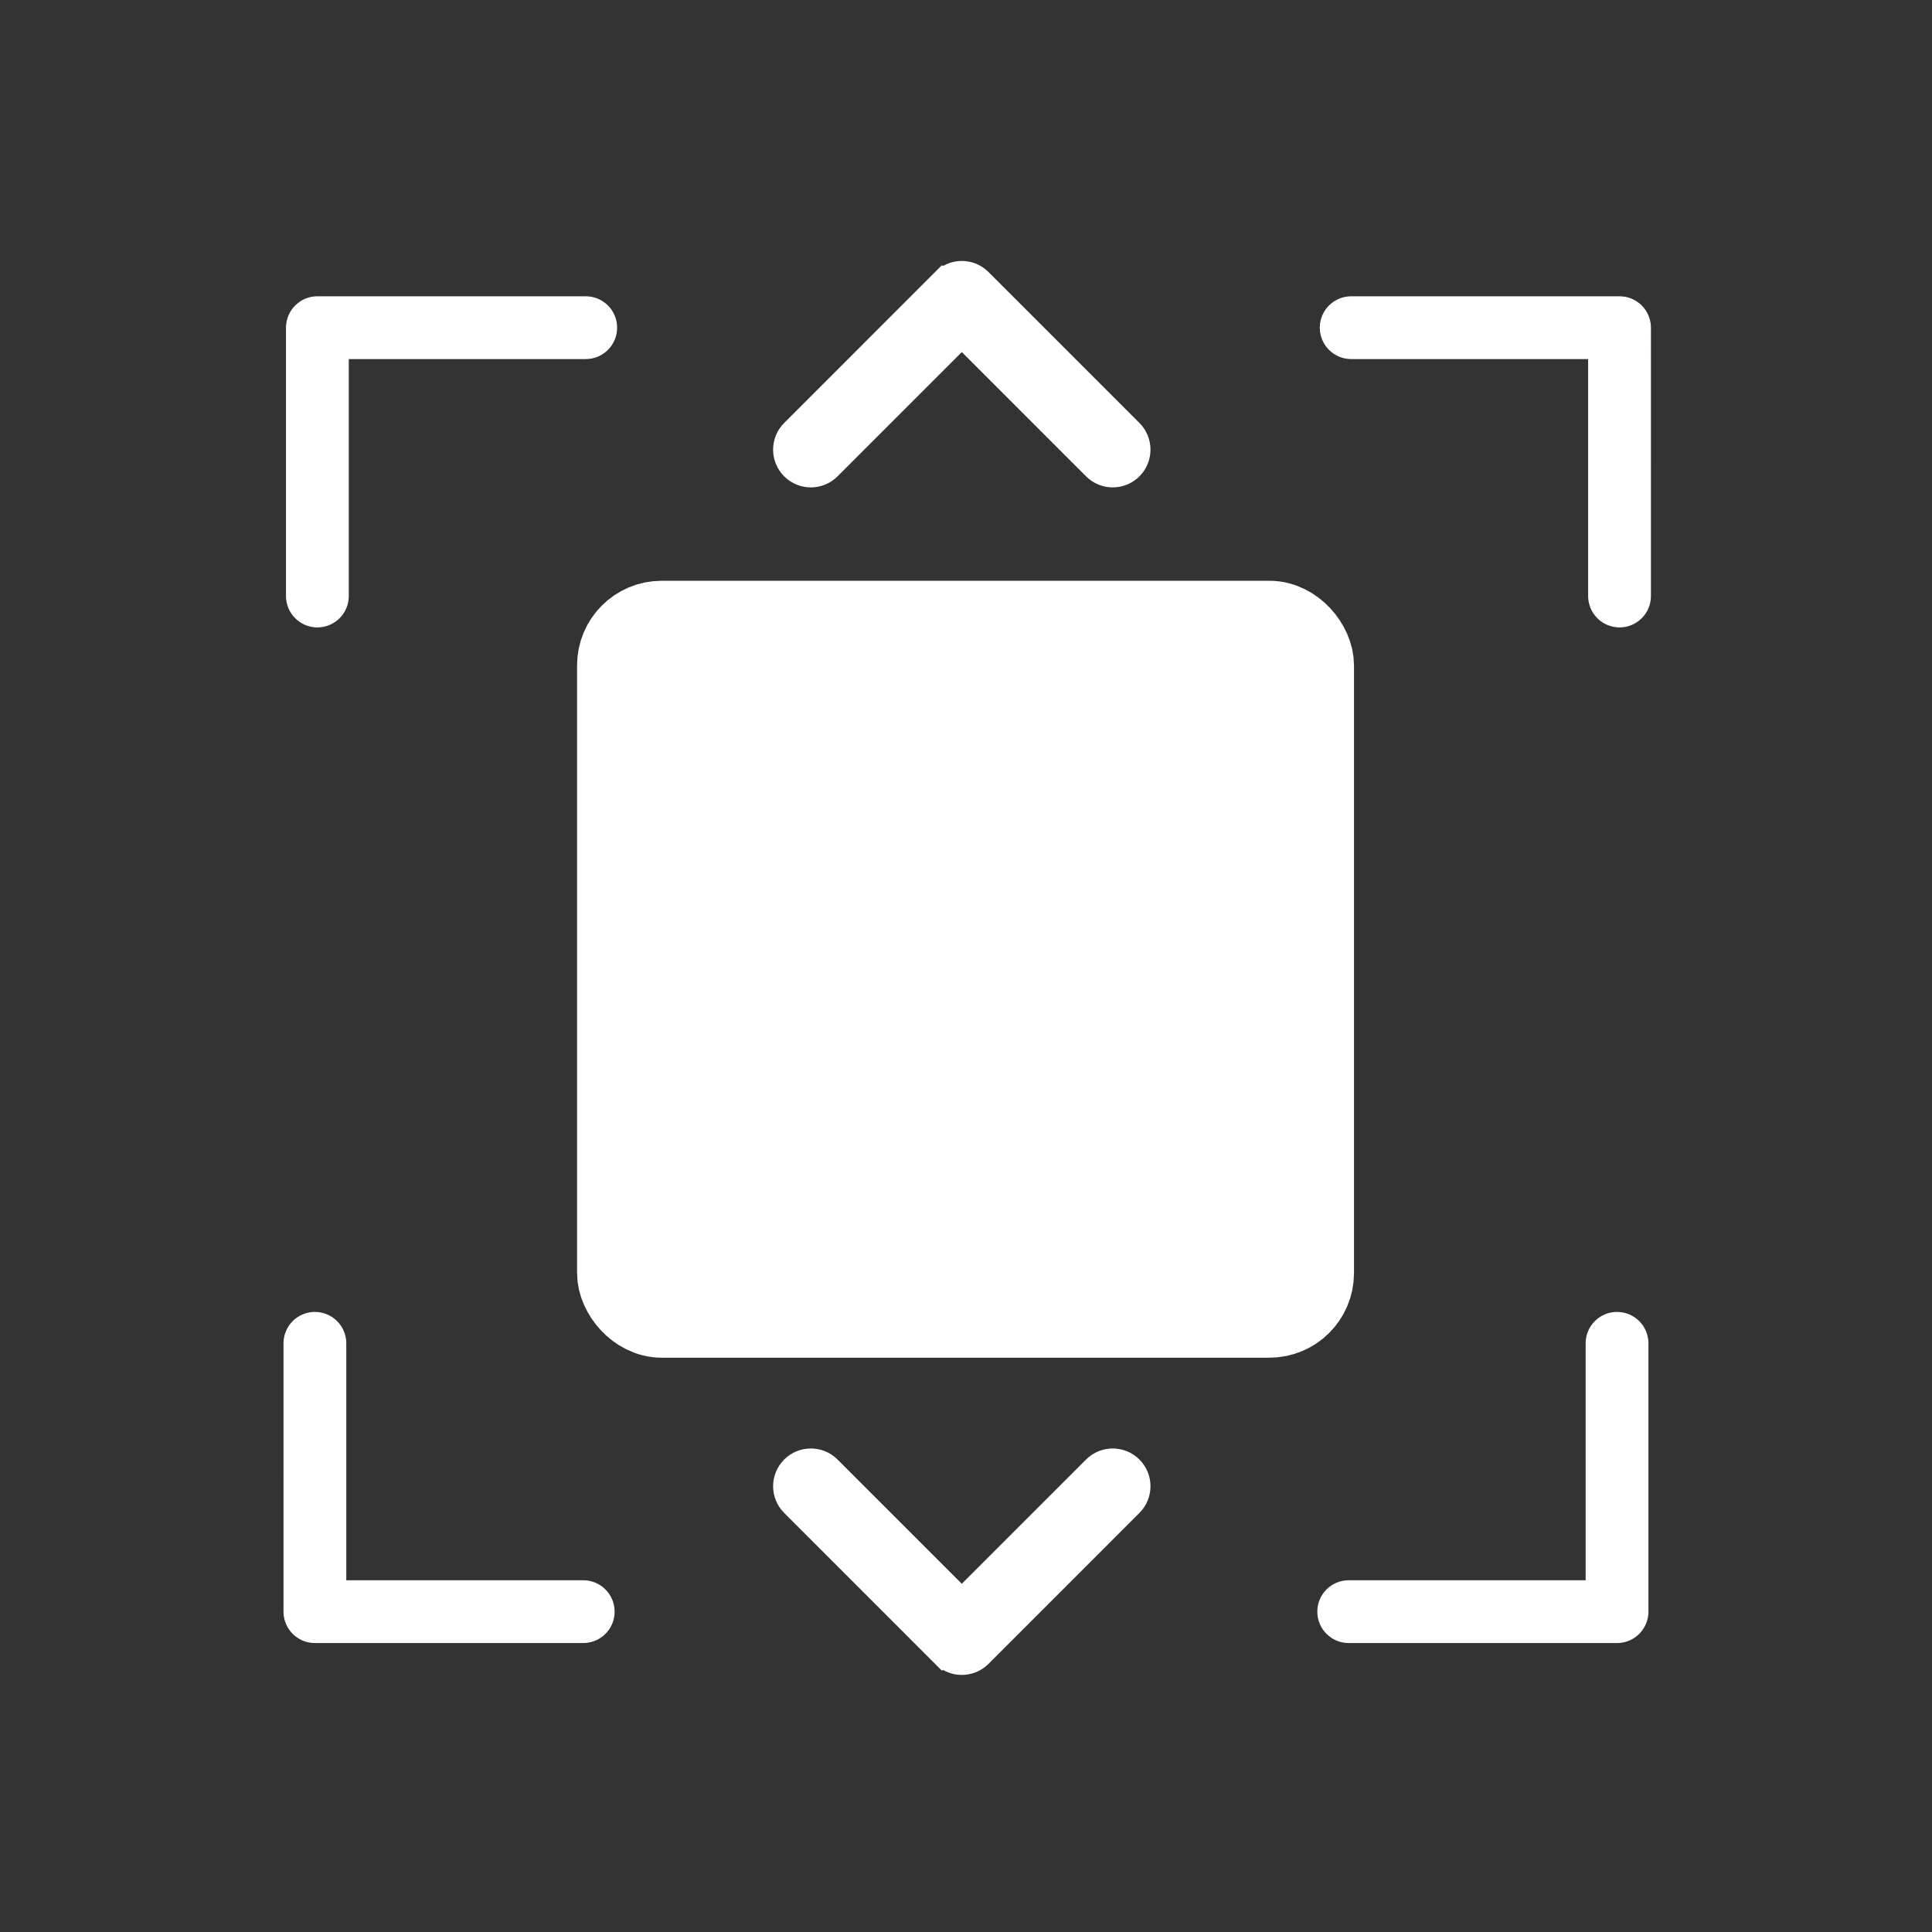 <svg xmlns="http://www.w3.org/2000/svg" viewBox="0 0 22 22" xmlns:xlink="http://www.w3.org/1999/xlink"><rect x="0" y="0" width="22" height="22" fill="#333333" stroke="none"/><defs><path id="0" d="m345.44 248.29l-194.29 194.28c-12.359 12.365-32.397 12.365-44.75 0-12.354-12.354-12.354-32.391 0-44.744l171.91-171.91-171.91-171.9c-12.354-12.359-12.354-32.394 0-44.748 12.354-12.359 32.391-12.359 44.75 0l194.29 194.28c6.177 6.18 9.262 14.271 9.262 22.366 0 8.099-3.091 16.196-9.267 22.373z" stroke="#fff" fill="#fff"/><clipPath><path fill="#aade87" fill-opacity=".472" d="m-6 1028.36h32v32h-32z"/></clipPath><clipPath><path fill="#00f" fill-opacity=".514" d="m-7 1024.36h34v34h-34z"/></clipPath><clipPath><path fill="#00f" fill-opacity=".514" d="m-7 1024.36h34v34h-34z"/></clipPath><clipPath><path fill="#aade87" fill-opacity=".472" d="m-6 1028.36h32v32h-32z"/></clipPath></defs><g transform="matrix(-.983 0 0-.983 557.12 752.15)" fill="#fff" stroke="#fff"><rect y="749.93" x="551.57" height="8" width="8" fill-rule="evenodd" stroke-linejoin="round" stroke-linecap="round" rx=".48"/><g stroke-width="33.888"><use transform="matrix(-0-.009.009-0 553.58 749.1)" xlink:href="#0"/><use transform="matrix(-0.0.009.009 0 553.58 758.79)" xlink:href="#0"/></g><use transform="matrix(-.008-.008.008-.008 548.8 750.88)" xlink:href="#0"/><use transform="matrix(.008-.008-.008-.008 562.33 750.88)" xlink:href="#0"/><g transform="matrix(1 0 0-1-.029 1507.85)"><use transform="matrix(-.008-.008.008-.008 548.8 750.88)" xlink:href="#0"/><use transform="matrix(.008-.008-.008-.008 562.33 750.88)" xlink:href="#0"/></g></g></svg>